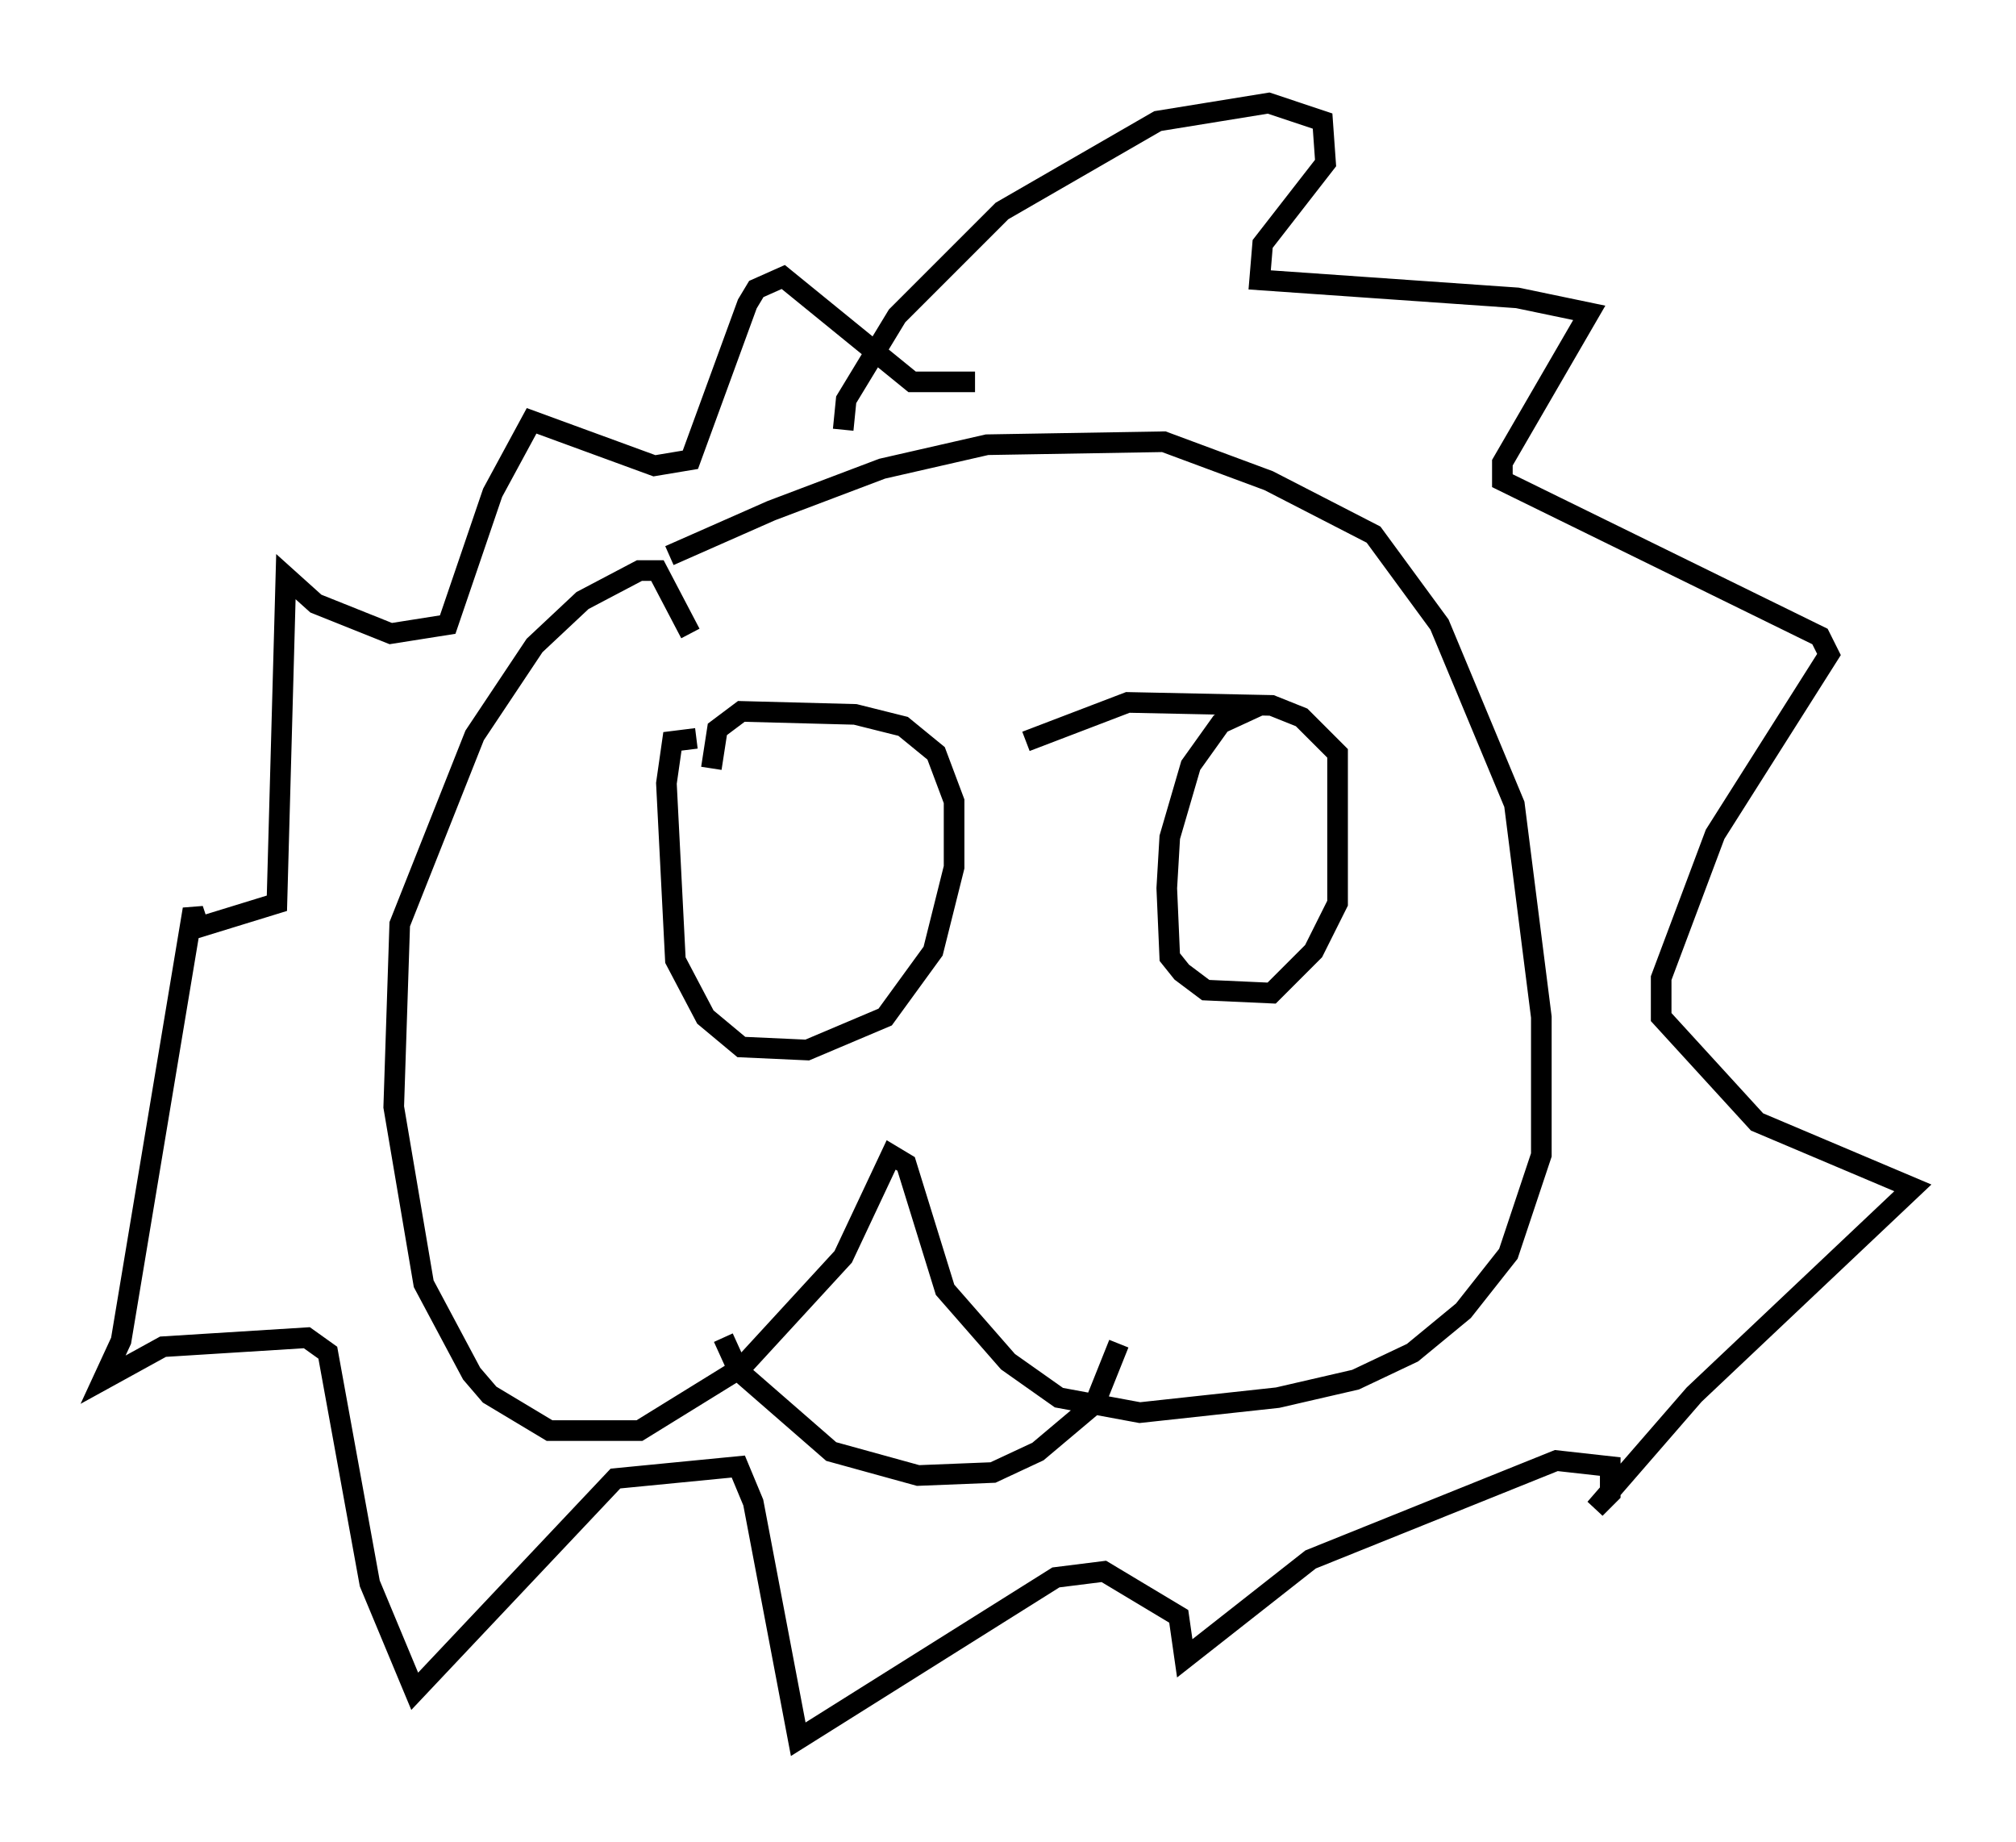 <?xml version="1.0" encoding="utf-8" ?>
<svg baseProfile="full" height="89.307" version="1.1" width="97.732" xmlns="http://www.w3.org/2000/svg" xmlns:ev="http://www.w3.org/2001/xml-events" xmlns:xlink="http://www.w3.org/1999/xlink"><defs /><rect fill="white" height="89.307" width="97.732" x="0" y="0" /><path d="M28.966, 29.547 m3.486, -2.615 l4.939, -2.179 5.374, -2.034 l5.084, -1.162 8.57, -0.145 l5.084, 1.888 5.084, 2.615 l3.196, 4.358 3.631, 8.715 l1.307, 10.313 0.0, 6.682 l-1.598, 4.793 -2.179, 2.76 l-2.469, 2.034 -2.76, 1.307 l-3.777, 0.872 -6.682, 0.726 l-3.922, -0.726 -2.469, -1.743 l-3.05, -3.486 -1.888, -6.101 l-0.726, -0.436 -2.324, 4.939 l-4.939, 5.374 -4.939, 3.05 l-4.358, 0.0 -2.905, -1.743 l-0.872, -1.017 -2.324, -4.358 l-1.453, -8.57 0.291, -8.86 l3.631, -9.151 2.905, -4.358 l2.324, -2.179 2.76, -1.453 l0.872, 0.0 1.598, 3.05 m1.598, 34.134 l0.726, 1.598 4.503, 3.922 l4.212, 1.162 3.631, -0.145 l2.179, -1.017 2.76, -2.324 l1.162, -2.905 m-20.48, -29.341 l-1.162, 0.145 -0.291, 2.034 l0.436, 8.57 1.453, 2.76 l1.743, 1.453 3.196, 0.145 l3.777, -1.598 2.324, -3.196 l1.017, -4.067 0.0, -3.196 l-0.872, -2.324 -1.598, -1.307 l-2.324, -0.581 -5.52, -0.145 l-1.162, 0.872 -0.291, 1.888 m26.581, -3.05 l-1.888, 0.872 -1.453, 2.034 l-1.017, 3.486 -0.145, 2.469 l0.145, 3.341 0.581, 0.726 l1.162, 0.872 3.196, 0.145 l2.034, -2.034 1.162, -2.324 l0.0, -7.263 -1.743, -1.743 l-1.453, -0.581 -6.972, -0.145 l-4.939, 1.888 m-8.86, -15.106 l0.145, -1.453 2.469, -4.067 l5.084, -5.084 7.553, -4.358 l5.374, -0.872 2.615, 0.872 l0.145, 2.034 -3.05, 3.922 l-0.145, 1.743 12.492, 0.872 l3.486, 0.726 -4.212, 7.263 l0.0, 0.872 15.397, 7.553 l0.436, 0.872 -5.52, 8.715 l-2.615, 6.972 0.0, 1.888 l4.648, 5.084 7.553, 3.196 l-10.603, 10.022 -4.793, 5.52 l0.726, -0.726 0.0, -1.307 l-2.615, -0.291 -11.911, 4.793 l-6.101, 4.793 -0.291, -2.034 l-3.631, -2.179 -2.324, 0.291 l-12.492, 7.844 -2.179, -11.475 l-0.726, -1.743 -5.955, 0.581 l-9.732, 10.313 -2.179, -5.229 l-2.034, -11.184 -1.017, -0.726 l-6.972, 0.436 -2.905, 1.598 l0.872, -1.888 3.486, -20.916 l0.291, 0.872 3.777, -1.162 l0.436, -15.832 1.453, 1.307 l3.631, 1.453 2.76, -0.436 l2.179, -6.391 1.888, -3.486 l5.955, 2.179 1.743, -0.291 l2.76, -7.553 0.436, -0.726 l1.307, -0.581 6.246, 5.084 l3.05, 0.0 " fill="none" stroke="black" stroke-width="1" /></svg>